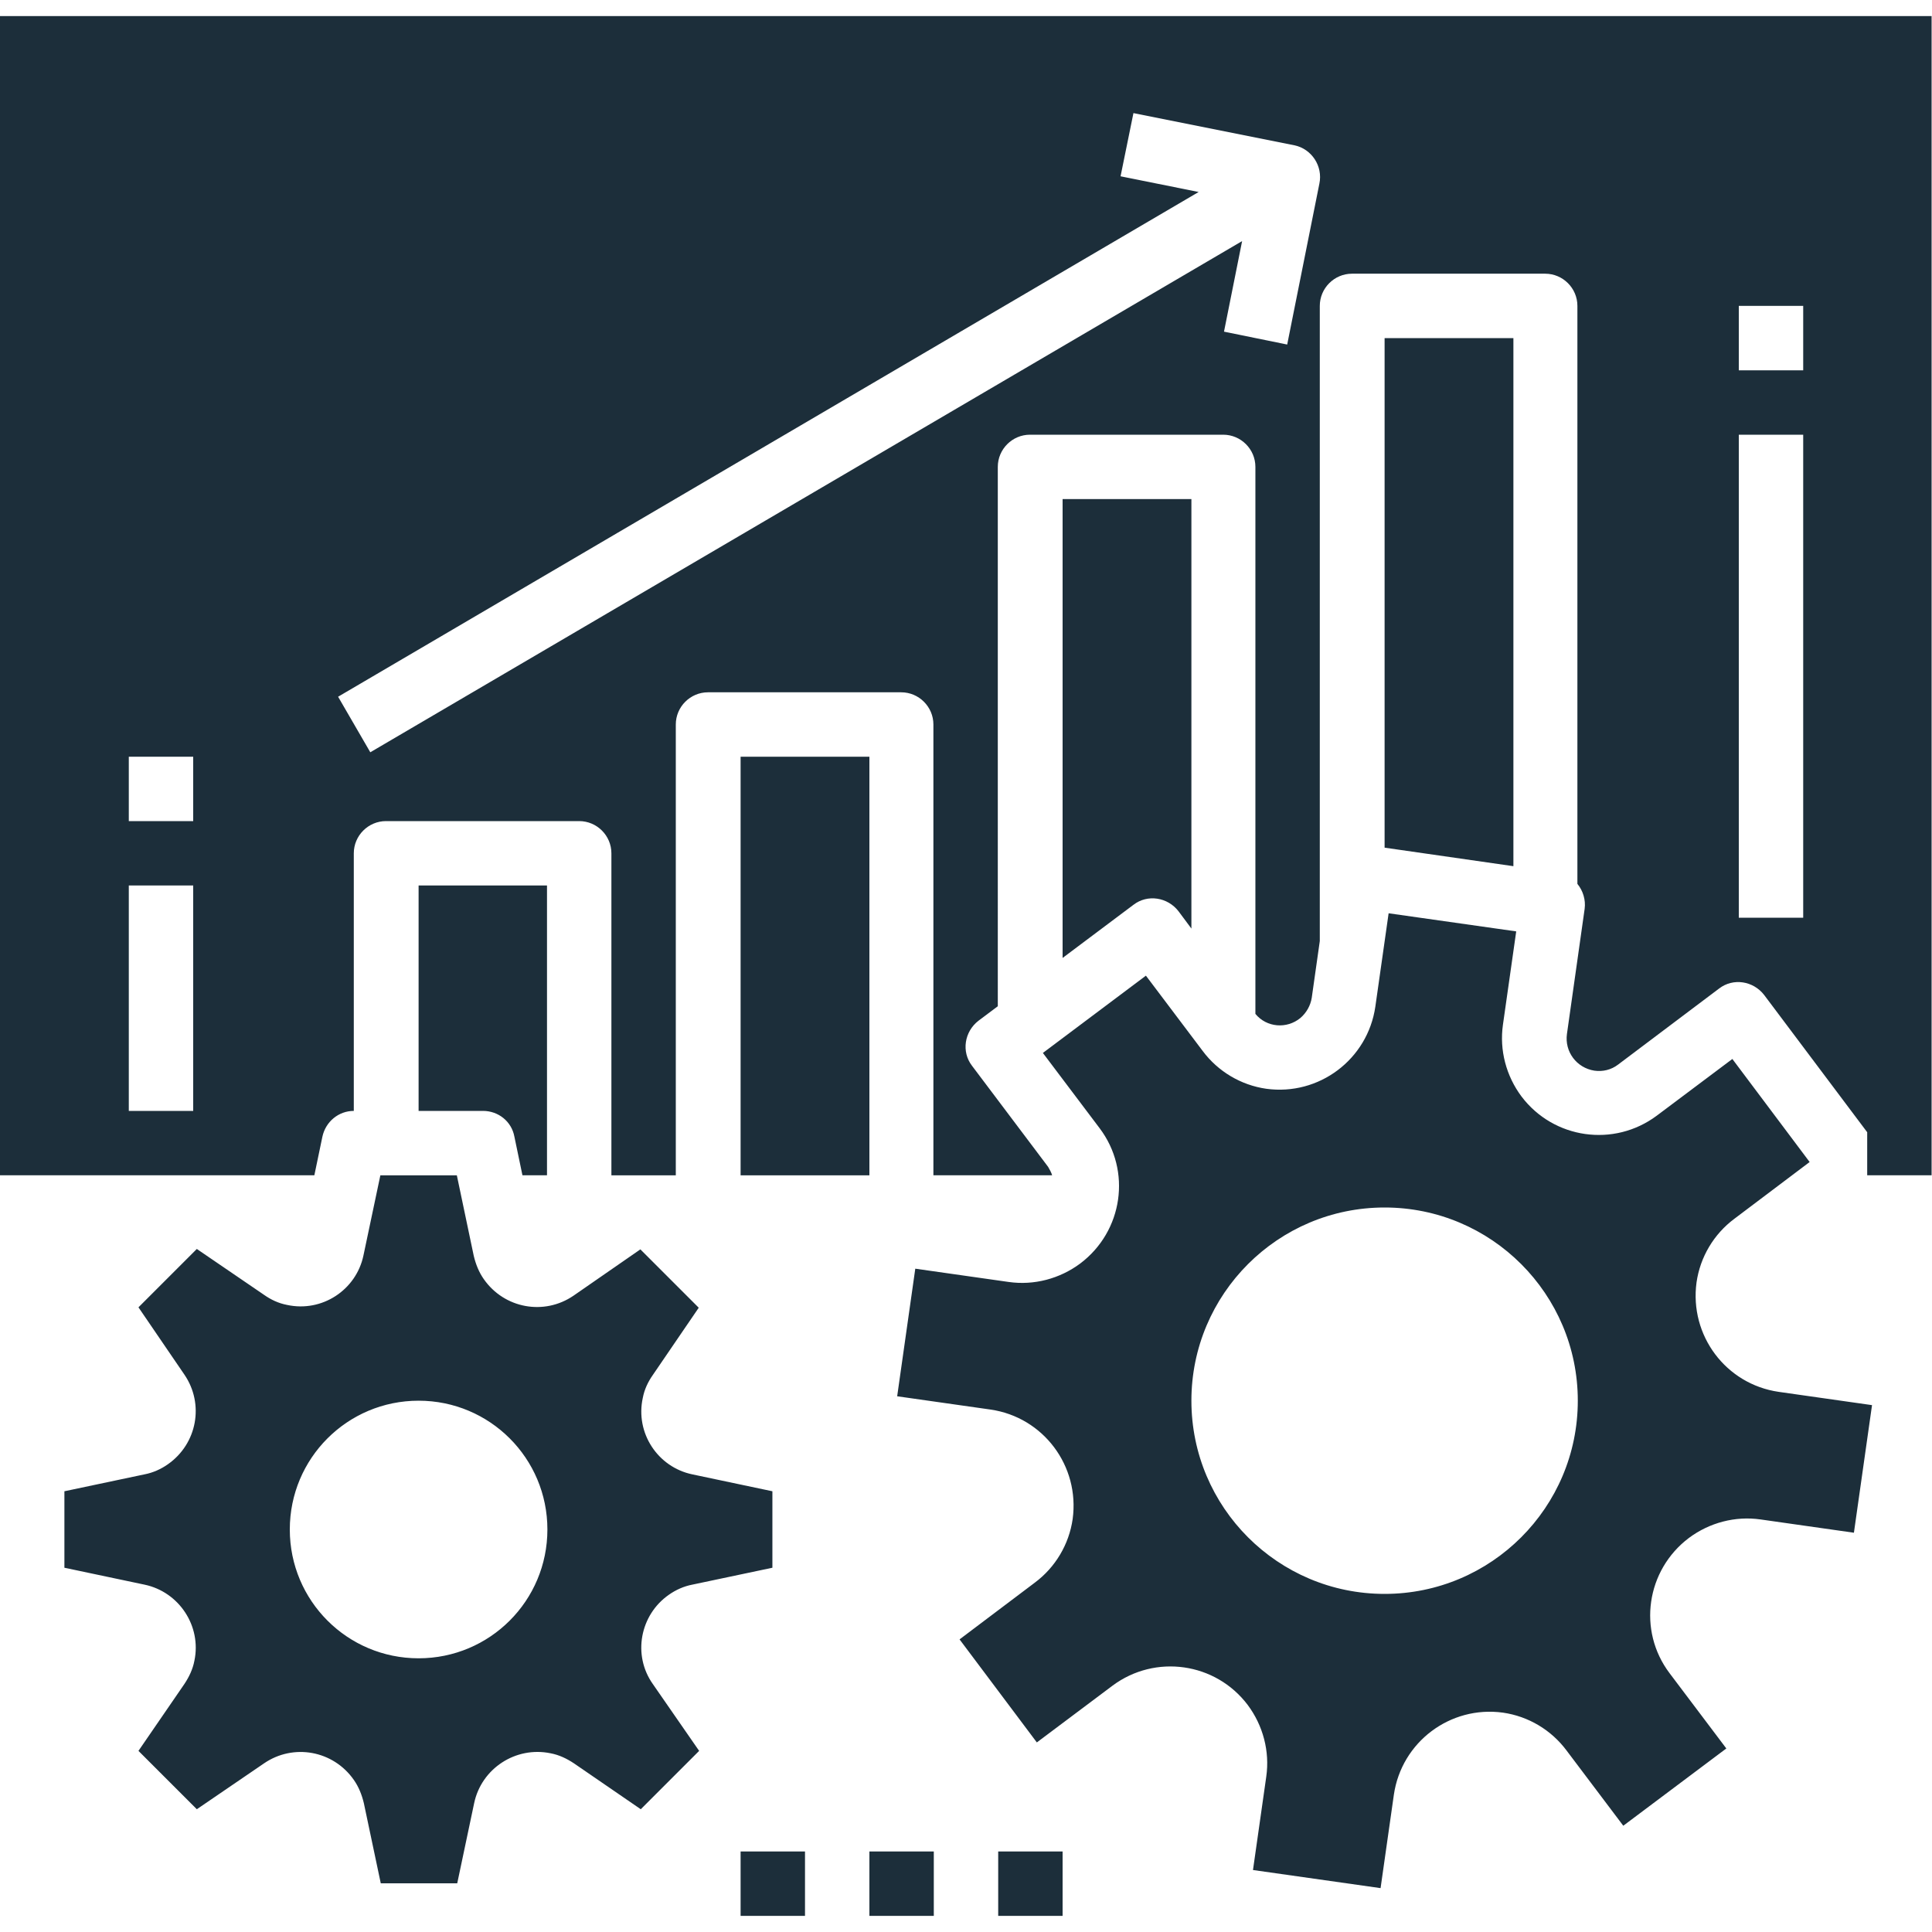 <svg version="1.1" id="Capa_1" xmlns="http://www.w3.org/2000/svg" xmlns:xlink="http://www.w3.org/1999/xlink" x="0px" y="0px" viewBox="0 0 480 480" style="enable-background:new 0 0 480 480;" xml:space="preserve">
<style type="text/css">
	.st0{fill:#00A1A3;}
</style>
<path class="st0" d="M104,220v56h16c3.8,0,7.1,2.6,7.8,6.4l2,9.6h6.1v-72H104z M344,84v126.6l32,4.6V84H344z M264,124v114l17.6-13.2
	c3.5-2.7,8.5-1.9,11.2,1.6l0,0l3.2,4.3V124H264z M184,188h32v104h-32V188z M166.2,396.2c1.7-1.2,3.7-2.1,5.8-2.5l0,0l19.9-4.2v-19
	l-19.9-4.2c-8.6-1.8-14.2-10.3-12.3-19c0.4-2.1,1.3-4,2.5-5.7l11.4-16.7l-14.5-14.5l-16.6,11.5c-7.3,5-17.2,3.2-22.3-4.1
	c-1.2-1.7-2-3.7-2.5-5.8l-4.2-20h-19l-4.2,19.9c-1.8,8.6-10.3,14.2-19,12.3c-2.1-0.4-4-1.3-5.7-2.5l-16.7-11.4l-14.5,14.5l11.4,16.7
	c5,7.3,3.2,17.2-4.1,22.3c-1.7,1.2-3.7,2.1-5.8,2.5L16,370.5v19l19.9,4.2c8.6,1.8,14.2,10.3,12.4,18.9c-0.4,2.1-1.3,4-2.5,5.8
	L34.4,435l14.5,14.5l16.7-11.4c7.3-5,17.2-3.2,22.3,4.1c1.2,1.7,2,3.7,2.5,5.8l4.2,19.9h19l4.2-19.9c1.8-8.6,10.3-14.2,19-12.4
	c2.1,0.4,4,1.3,5.8,2.5l16.6,11.4l14.5-14.5l-11.5-16.6C157.1,411.2,159,401.2,166.2,396.2z M104,412c-17.7,0-32-14.3-32-32
	s14.3-32,32-32s32,14.3,32,32S121.7,412,104,412z M441.9,345.8c-13.1-1.9-22.2-14-20.4-27.2c0.9-6.3,4.3-12,9.4-15.8l18.7-14.1
	l-19.2-25.6l-18.8,14.1c-10.6,7.9-25.6,5.8-33.6-4.8c-3.8-5.1-5.5-11.5-4.6-17.8l3.3-23.2l-31.7-4.5l-3.3,23.2
	c-1.9,13.1-14,22.2-27.1,20.4c-6.3-0.9-12-4.3-15.8-9.4l-14.1-18.7l-25.6,19.2l14.1,18.7c8,10.6,5.8,25.6-4.8,33.6
	c-5.1,3.8-11.5,5.5-17.8,4.6l-23.2-3.3l-4.5,31.7l23.2,3.3c13.1,1.9,22.2,14,20.4,27.2c-0.9,6.3-4.3,12-9.4,15.8l-18.7,14.1
	l19.2,25.6l18.8-14.1c10.6-7.9,25.6-5.8,33.6,4.8c3.8,5.1,5.5,11.5,4.6,17.8l-3.3,23.2l31.7,4.5l3.3-23.2
	c1.9-13.1,14-22.2,27.1-20.4c6.3,0.9,12,4.3,15.8,9.4l14.1,18.7l25.6-19.2l-14.1-18.7c-8-10.6-5.8-25.6,4.8-33.6
	c5.1-3.8,11.5-5.5,17.8-4.6l23.2,3.3l4.5-31.7L441.9,345.8z M344,396c-26.5,0-48-21.5-48-48s21.5-48,48-48s48,21.5,48,48
	S370.5,396,344,396z M184,460h16v16h-16V460z M216,460h16v16h-16V460z M248,460h16v16h-16V460z M0,4v288h78.1l2-9.6
	c0.8-3.7,4-6.4,7.8-6.4v-64c0-4.4,3.6-8,8-8h48c4.4,0,8,3.6,8,8v80h16V180c0-4.4,3.6-8,8-8h48c4.4,0,8,3.6,8,8v112h29.5
	c-0.2-0.7-0.6-1.4-1-2.1l-18.9-25.1c-2.7-3.5-1.9-8.5,1.6-11.2l4.8-3.6V116c0-4.4,3.6-8,8-8h48c4.4,0,8,3.6,8,8v135.9
	c2.8,3.4,7.8,3.8,11.2,1c1.5-1.3,2.5-3.1,2.8-5l2-14.1V76c0-4.4,3.6-8,8-8h48c4.4,0,8,3.6,8,8v143.6c1.4,1.7,2.1,4,1.8,6.2
	l-4.4,31.1c-0.6,4.4,2.4,8.4,6.8,9.1c2.1,0.3,4.2-0.2,5.9-1.5l25.1-18.9c3.5-2.7,8.5-1.9,11.2,1.6l25.6,34.1V292h16V4H0z M48,276H32
	v-56h16V276z M48,204H32v-16h16V204z M327.8,45.6L327.8,45.6l-8,40l-15.7-3.2l4.5-22.5L92,186.9l-8-13.8L297.8,47.7l-19.4-3.9
	l3.2-15.7l40,8C325.9,37,328.7,41.3,327.8,45.6z M448,228h-16V108h16V228z M448,92h-16V76h16V92z" id="id_101" style="fill: rgb(28, 46, 58);"></path>
</svg>